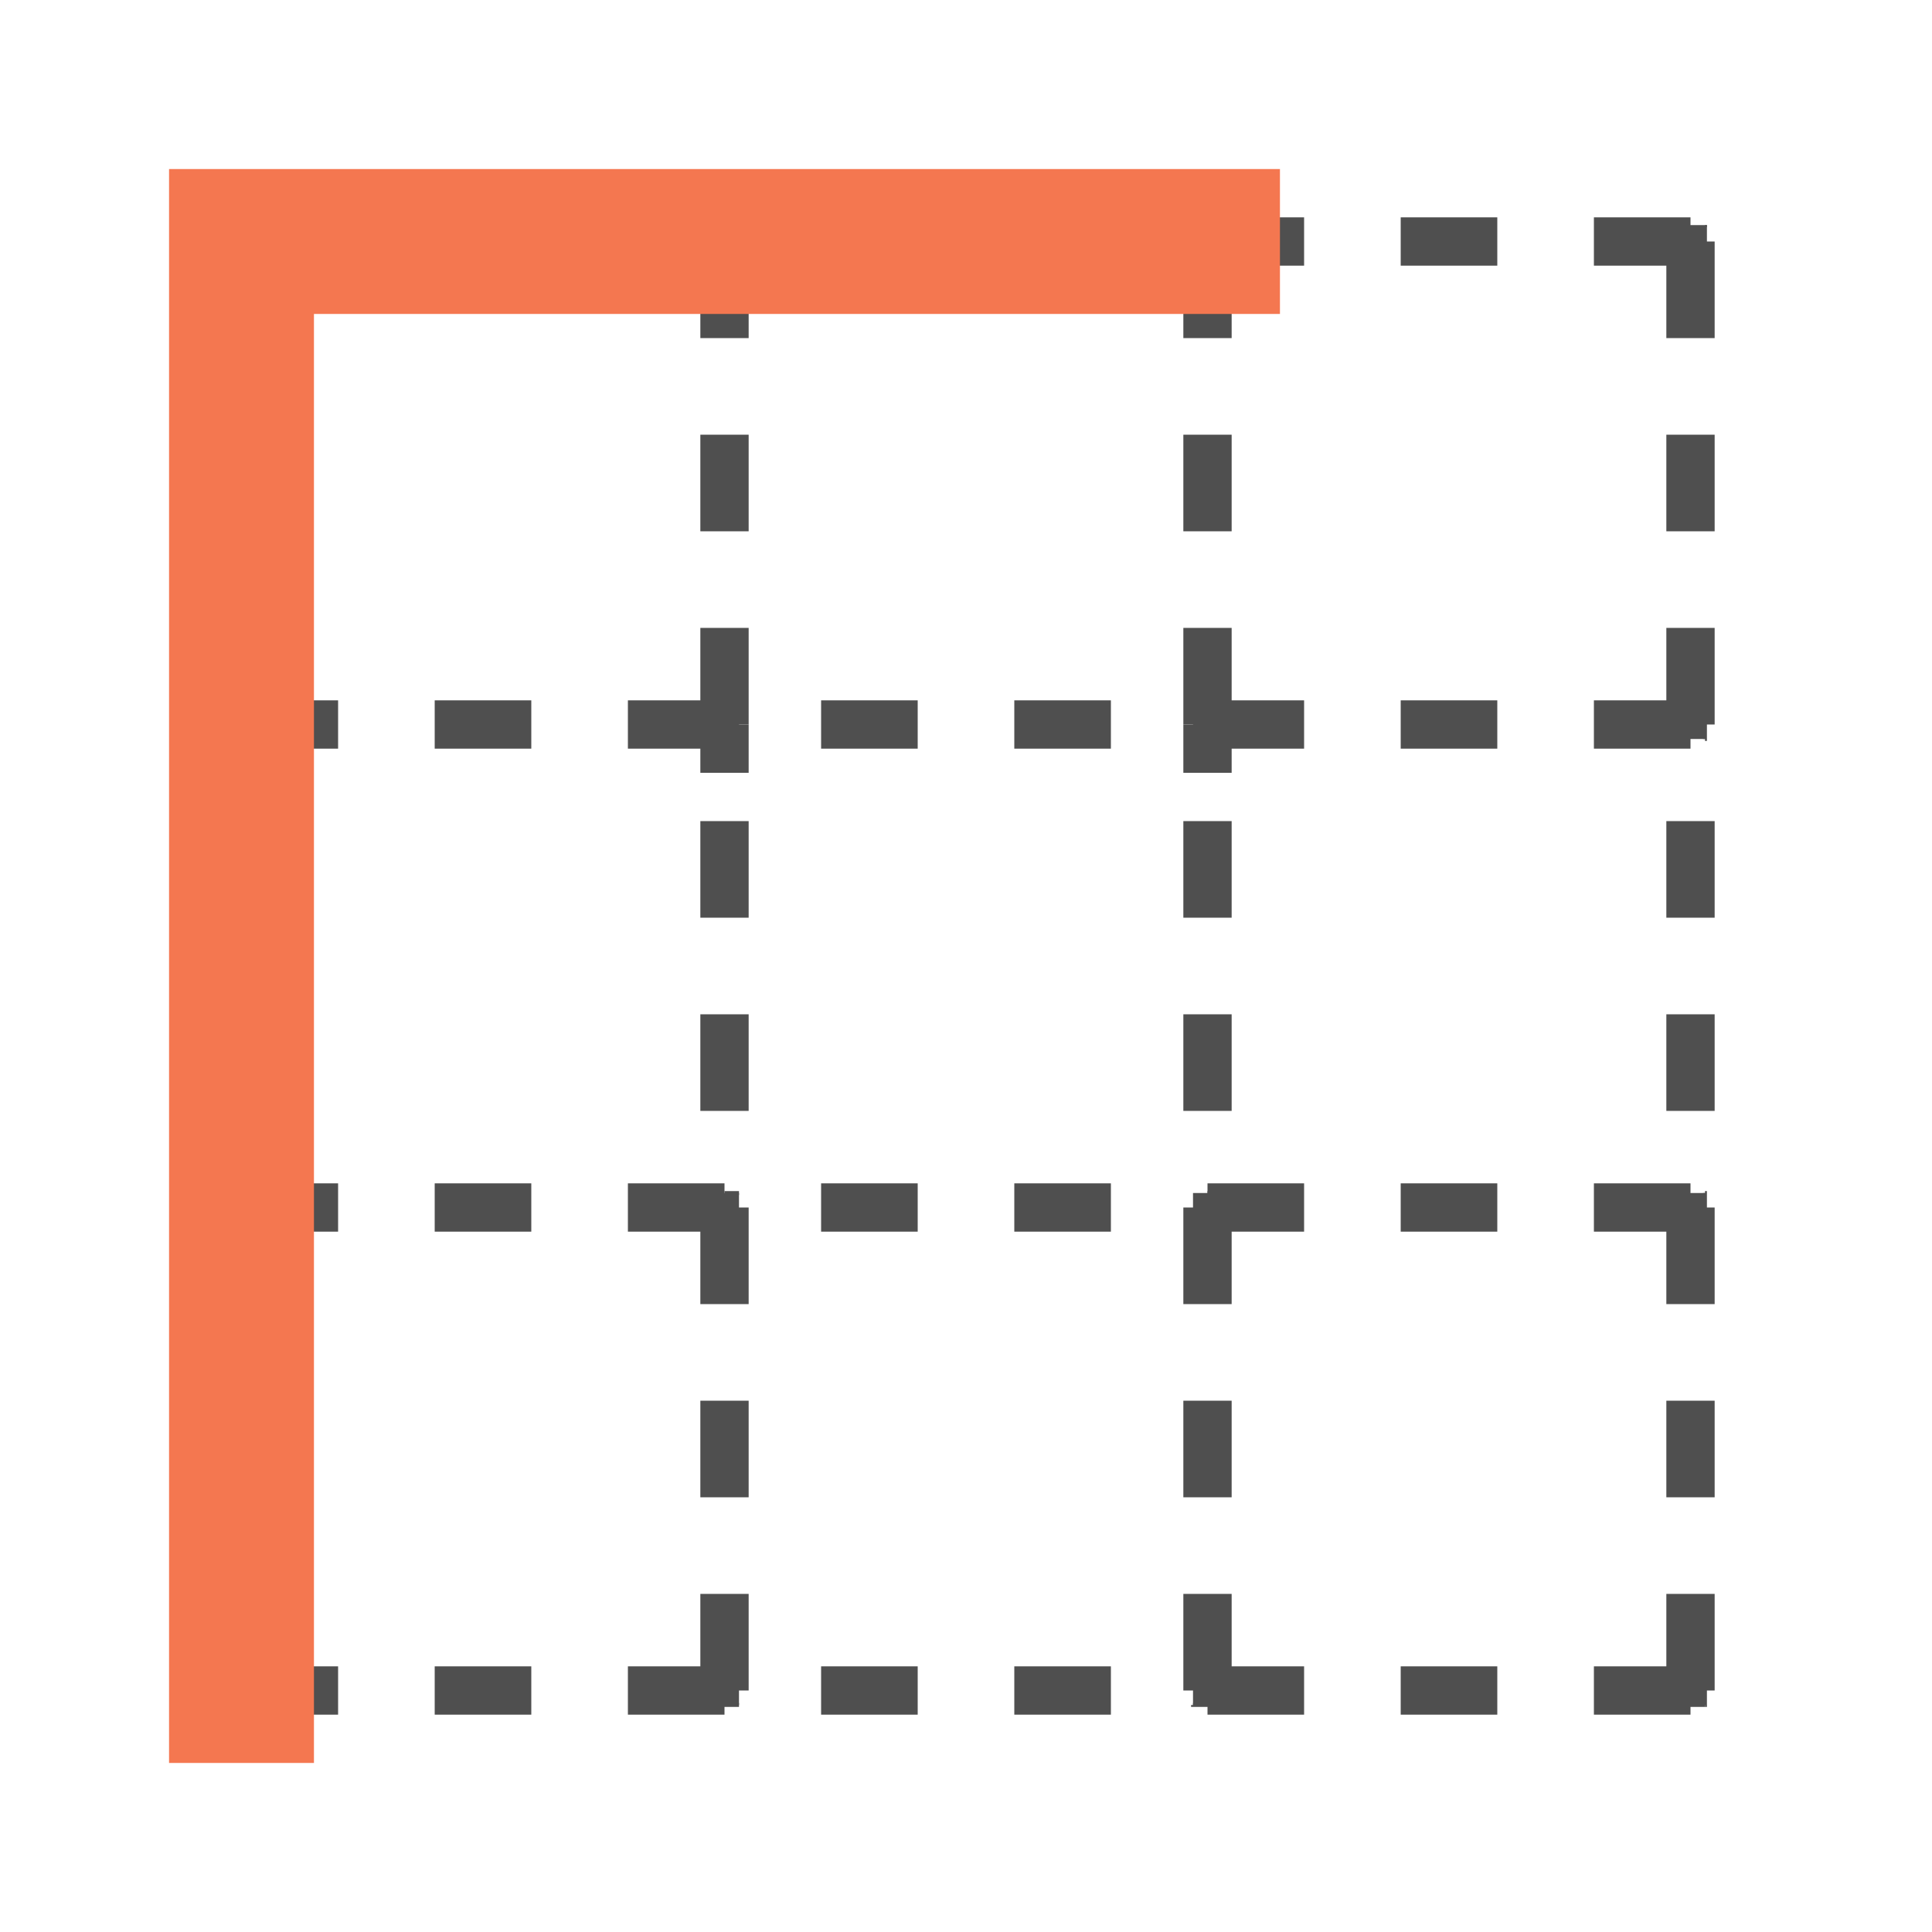 <?xml version="1.0" encoding="UTF-8" standalone="no"?>
<!-- Created with Inkscape (http://www.inkscape.org/) -->

<svg
   xmlns:dc="http://purl.org/dc/elements/1.1/"
   xmlns:cc="http://creativecommons.org/ns#"
   xmlns:rdf="http://www.w3.org/1999/02/22-rdf-syntax-ns#"
   xmlns:svg="http://www.w3.org/2000/svg"
   xmlns="http://www.w3.org/2000/svg"
   xmlns:sodipodi="http://sodipodi.sourceforge.net/DTD/sodipodi-0.dtd"
   xmlns:inkscape="http://www.inkscape.org/namespaces/inkscape"
   width="200"
   height="200"
   viewBox="0 0 200 200"
   id="svg2"
   version="1.1"
   inkscape:version="0.91 r13725"
   sodipodi:docname="wire_mode_taxi.svg"
   inkscape:export-filename="/home/oskar/KCircuit/res/icons/tools/wire_mode_taxi.png"
   inkscape:export-xdpi="28.799999"
   inkscape:export-ydpi="28.799999">
  <defs
     id="defs4">
    <marker
       inkscape:stockid="SquareS"
       orient="auto"
       refY="0"
       refX="0"
       id="marker12096"
       style="overflow:visible"
       inkscape:isstock="true">
      <path
         id="path12098"
         d="M -5,-5 -5,5 5,5 5,-5 -5,-5 Z"
         style="fill:#f47750;fill-opacity:1;fill-rule:evenodd;stroke:#f47750;stroke-width:1pt;stroke-opacity:1"
         transform="scale(0.2,0.2)"
         inkscape:connector-curvature="0" />
    </marker>
    <marker
       inkscape:stockid="SquareS"
       orient="auto"
       refY="0"
       refX="0"
       id="marker11978"
       style="overflow:visible"
       inkscape:isstock="true">
      <path
         id="path11980"
         d="M -5,-5 -5,5 5,5 5,-5 -5,-5 Z"
         style="fill:#4f4f4f;fill-opacity:1;fill-rule:evenodd;stroke:#4f4f4f;stroke-width:1pt;stroke-opacity:1"
         transform="scale(0.2,0.2)"
         inkscape:connector-curvature="0" />
    </marker>
    <marker
       inkscape:isstock="true"
       style="overflow:visible"
       id="marker11338"
       refX="0"
       refY="0"
       orient="auto"
       inkscape:stockid="SquareS">
      <path
         transform="scale(0.2,0.2)"
         style="fill:#000000;fill-opacity:1;fill-rule:evenodd;stroke:#000000;stroke-width:1pt;stroke-opacity:1"
         d="M -5,-5 -5,5 5,5 5,-5 -5,-5 Z"
         id="path11340"
         inkscape:connector-curvature="0" />
    </marker>
    <marker
       inkscape:stockid="SquareS"
       orient="auto"
       refY="0"
       refX="0"
       id="marker11124"
       style="overflow:visible"
       inkscape:isstock="true">
      <path
         id="path11126"
         d="M -5,-5 -5,5 5,5 5,-5 -5,-5 Z"
         style="fill:#000000;fill-opacity:1;fill-rule:evenodd;stroke:#000000;stroke-width:1pt;stroke-opacity:1"
         transform="scale(0.2,0.2)"
         inkscape:connector-curvature="0" />
    </marker>
    <marker
       inkscape:stockid="SquareS"
       orient="auto"
       refY="0"
       refX="0"
       id="marker10892"
       style="overflow:visible"
       inkscape:isstock="true">
      <path
         id="path10894"
         d="M -5,-5 -5,5 5,5 5,-5 -5,-5 Z"
         style="fill:#000000;fill-opacity:1;fill-rule:evenodd;stroke:#000000;stroke-width:1pt;stroke-opacity:1"
         transform="scale(0.2,0.2)"
         inkscape:connector-curvature="0" />
    </marker>
    <marker
       inkscape:stockid="SquareS"
       orient="auto"
       refY="0.0"
       refX="0.0"
       id="marker10666"
       style="overflow:visible"
       inkscape:isstock="true">
      <path
         id="path10668"
         d="M -5.0,-5.0 L -5.0,5.0 L 5.0,5.0 L 5.0,-5.0 L -5.0,-5.0 z "
         style="fill-rule:evenodd;stroke:#000000;stroke-width:1pt;stroke-opacity:1;fill:#000000;fill-opacity:1"
         transform="scale(0.2)" />
    </marker>
    <marker
       inkscape:stockid="SquareS"
       orient="auto"
       refY="0.0"
       refX="0.0"
       id="marker10392"
       style="overflow:visible"
       inkscape:isstock="true">
      <path
         id="path10394"
         d="M -5.0,-5.0 L -5.0,5.0 L 5.0,5.0 L 5.0,-5.0 L -5.0,-5.0 z "
         style="fill-rule:evenodd;stroke:#f47750;stroke-width:1pt;stroke-opacity:1;fill:#f47750;fill-opacity:1"
         transform="scale(0.2)" />
    </marker>
    <marker
       inkscape:isstock="true"
       style="overflow:visible"
       id="marker10202"
       refX="0.0"
       refY="0.0"
       orient="auto"
       inkscape:stockid="SquareS">
      <path
         transform="scale(0.2)"
         style="fill-rule:evenodd;stroke:#000000;stroke-width:1pt;stroke-opacity:1;fill:#000000;fill-opacity:1"
         d="M -5.0,-5.0 L -5.0,5.0 L 5.0,5.0 L 5.0,-5.0 L -5.0,-5.0 z "
         id="path10204" />
    </marker>
    <marker
       inkscape:stockid="SquareS"
       orient="auto"
       refY="0.0"
       refX="0.0"
       id="marker9202"
       style="overflow:visible"
       inkscape:isstock="true">
      <path
         id="path9204"
         d="M -5.0,-5.0 L -5.0,5.0 L 5.0,5.0 L 5.0,-5.0 L -5.0,-5.0 z "
         style="fill-rule:evenodd;stroke:#4f4f4f;stroke-width:1pt;stroke-opacity:1;fill:#4f4f4f;fill-opacity:1"
         transform="scale(0.2)" />
    </marker>
    <marker
       inkscape:isstock="true"
       style="overflow:visible"
       id="marker5603"
       refX="0.0"
       refY="0.0"
       orient="auto"
       inkscape:stockid="SquareS"
       inkscape:collect="always">
      <path
         transform="scale(0.2)"
         style="fill-rule:evenodd;stroke:#000000;stroke-width:1pt;stroke-opacity:1;fill:#000000;fill-opacity:1"
         d="M -5.0,-5.0 L -5.0,5.0 L 5.0,5.0 L 5.0,-5.0 L -5.0,-5.0 z "
         id="path5605" />
    </marker>
    <marker
       inkscape:isstock="true"
       style="overflow:visible"
       id="marker5569"
       refX="0.0"
       refY="0.0"
       orient="auto"
       inkscape:stockid="SquareS"
       inkscape:collect="always">
      <path
         transform="scale(0.2)"
         style="fill-rule:evenodd;stroke:#000000;stroke-width:1pt;stroke-opacity:1;fill:#000000;fill-opacity:1"
         d="M -5.0,-5.0 L -5.0,5.0 L 5.0,5.0 L 5.0,-5.0 L -5.0,-5.0 z "
         id="path5571" />
    </marker>
    <marker
       inkscape:stockid="SquareS"
       orient="auto"
       refY="0.0"
       refX="0.0"
       id="SquareS"
       style="overflow:visible"
       inkscape:isstock="true"
       inkscape:collect="always">
      <path
         id="path4247"
         d="M -5.0,-5.0 L -5.0,5.0 L 5.0,5.0 L 5.0,-5.0 L -5.0,-5.0 z "
         style="fill-rule:evenodd;stroke:#4f4f4f;stroke-width:1pt;stroke-opacity:1;fill:#4f4f4f;fill-opacity:1"
         transform="scale(0.2)" />
    </marker>
    <marker
       inkscape:stockid="SquareM"
       orient="auto"
       refY="0.0"
       refX="0.0"
       id="SquareM"
       style="overflow:visible"
       inkscape:isstock="true">
      <path
         id="path4244"
         d="M -5.0,-5.0 L -5.0,5.0 L 5.0,5.0 L 5.0,-5.0 L -5.0,-5.0 z "
         style="fill-rule:evenodd;stroke:#000000;stroke-width:1pt;stroke-opacity:1;fill:#000000;fill-opacity:1"
         transform="scale(0.4)" />
    </marker>
    <marker
       inkscape:stockid="Arrow2Mstart"
       orient="auto"
       refY="0.0"
       refX="0.0"
       id="Arrow2Mstart"
       style="overflow:visible"
       inkscape:isstock="true">
      <path
         id="path4195"
         style="fill-rule:evenodd;stroke-width:0.625;stroke-linejoin:round;stroke:#000000;stroke-opacity:1;fill:#000000;fill-opacity:1"
         d="M 8.719,4.034 L -2.207,0.016 L 8.719,-4.002 C 6.973,-1.63 6.983,1.616 8.719,4.034 z "
         transform="scale(0.6) translate(0,0)" />
    </marker>
    <marker
       inkscape:isstock="true"
       style="overflow:visible"
       id="marker5569-1"
       refX="0"
       refY="0"
       orient="auto"
       inkscape:stockid="SquareS">
      <path
         inkscape:connector-curvature="0"
         transform="scale(0.2,0.2)"
         style="fill:#4f4f4f;fill-opacity:1;fill-rule:evenodd;stroke:#4f4f4f;stroke-width:1pt;stroke-opacity:1"
         d="M -5,-5 -5,5 5,5 5,-5 -5,-5 Z"
         id="path5571-2" />
    </marker>
    <marker
       inkscape:isstock="true"
       style="overflow:visible"
       id="marker5603-2"
       refX="0"
       refY="0"
       orient="auto"
       inkscape:stockid="SquareS">
      <path
         inkscape:connector-curvature="0"
         transform="scale(0.2,0.2)"
         style="fill:#4f4f4f;fill-opacity:1;fill-rule:evenodd;stroke:#4f4f4f;stroke-width:1pt;stroke-opacity:1"
         d="M -5,-5 -5,5 5,5 5,-5 -5,-5 Z"
         id="path5605-0" />
    </marker>
    <marker
       inkscape:isstock="true"
       style="overflow:visible"
       id="marker5569-1-6"
       refX="0"
       refY="0"
       orient="auto"
       inkscape:stockid="SquareS">
      <path
         inkscape:connector-curvature="0"
         transform="scale(0.2,0.2)"
         style="fill:#000000;fill-opacity:1;fill-rule:evenodd;stroke:#000000;stroke-width:1pt;stroke-opacity:1"
         d="M -5,-5 -5,5 5,5 5,-5 -5,-5 Z"
         id="path5571-2-4" />
    </marker>
    <marker
       inkscape:isstock="true"
       style="overflow:visible"
       id="marker5603-2-7"
       refX="0"
       refY="0"
       orient="auto"
       inkscape:stockid="SquareS">
      <path
         inkscape:connector-curvature="0"
         transform="scale(0.2,0.2)"
         style="fill:#4f4f4f;fill-opacity:1;fill-rule:evenodd;stroke:#4f4f4f;stroke-width:1pt;stroke-opacity:1"
         d="M -5,-5 -5,5 5,5 5,-5 -5,-5 Z"
         id="path5605-0-8" />
    </marker>
    <marker
       inkscape:isstock="true"
       style="overflow:visible"
       id="marker5569-1-7"
       refX="0"
       refY="0"
       orient="auto"
       inkscape:stockid="SquareS">
      <path
         inkscape:connector-curvature="0"
         transform="scale(0.2,0.2)"
         style="fill:#4f4f4f;fill-opacity:1;fill-rule:evenodd;stroke:#4f4f4f;stroke-width:1pt;stroke-opacity:1"
         d="M -5,-5 -5,5 5,5 5,-5 -5,-5 Z"
         id="path5571-2-1" />
    </marker>
    <marker
       inkscape:isstock="true"
       style="overflow:visible"
       id="marker5603-2-5"
       refX="0"
       refY="0"
       orient="auto"
       inkscape:stockid="SquareS">
      <path
         inkscape:connector-curvature="0"
         transform="scale(0.2,0.2)"
         style="fill:#4f4f4f;fill-opacity:1;fill-rule:evenodd;stroke:#4f4f4f;stroke-width:1pt;stroke-opacity:1"
         d="M -5,-5 -5,5 5,5 5,-5 -5,-5 Z"
         id="path5605-0-1" />
    </marker>
    <marker
       inkscape:isstock="true"
       style="overflow:visible"
       id="marker5569-1-4"
       refX="0"
       refY="0"
       orient="auto"
       inkscape:stockid="SquareS">
      <path
         inkscape:connector-curvature="0"
         transform="scale(0.2,0.2)"
         style="fill:#4f4f4f;fill-opacity:1;fill-rule:evenodd;stroke:#4f4f4f;stroke-width:1pt;stroke-opacity:1"
         d="M -5,-5 -5,5 5,5 5,-5 -5,-5 Z"
         id="path5571-2-9" />
    </marker>
    <marker
       inkscape:isstock="true"
       style="overflow:visible"
       id="marker5603-2-1"
       refX="0"
       refY="0"
       orient="auto"
       inkscape:stockid="SquareS"
       inkscape:collect="always">
      <path
         inkscape:connector-curvature="0"
         transform="scale(0.2,0.2)"
         style="fill:#4f4f4f;fill-opacity:1;fill-rule:evenodd;stroke:#4f4f4f;stroke-width:1pt;stroke-opacity:1"
         d="M -5,-5 -5,5 5,5 5,-5 -5,-5 Z"
         id="path5605-0-0" />
    </marker>
    <marker
       inkscape:isstock="true"
       style="overflow:visible"
       id="marker5569-1-4-1"
       refX="0"
       refY="0"
       orient="auto"
       inkscape:stockid="SquareS">
      <path
         inkscape:connector-curvature="0"
         transform="scale(0.2,0.2)"
         style="fill:#4f4f4f;fill-opacity:1;fill-rule:evenodd;stroke:#4f4f4f;stroke-width:1pt;stroke-opacity:1"
         d="M -5,-5 -5,5 5,5 5,-5 -5,-5 Z"
         id="path5571-2-9-9" />
    </marker>
    <marker
       inkscape:isstock="true"
       style="overflow:visible"
       id="marker5603-2-1-3"
       refX="0"
       refY="0"
       orient="auto"
       inkscape:stockid="SquareS">
      <path
         inkscape:connector-curvature="0"
         transform="scale(0.2,0.2)"
         style="fill:#4f4f4f;fill-opacity:1;fill-rule:evenodd;stroke:#4f4f4f;stroke-width:1pt;stroke-opacity:1"
         d="M -5,-5 -5,5 5,5 5,-5 -5,-5 Z"
         id="path5605-0-0-4" />
    </marker>
    <marker
       inkscape:isstock="true"
       style="overflow:visible"
       id="marker5569-1-4-1-5"
       refX="0"
       refY="0"
       orient="auto"
       inkscape:stockid="SquareS">
      <path
         inkscape:connector-curvature="0"
         transform="scale(0.2,0.2)"
         style="fill:#000019;fill-opacity:1;fill-rule:evenodd;stroke:#4f4f4f;stroke-width:1pt;stroke-opacity:1"
         d="M -5,-5 -5,5 5,5 5,-5 -5,-5 Z"
         id="path5571-2-9-9-8" />
    </marker>
    <marker
       inkscape:isstock="true"
       style="overflow:visible"
       id="marker5603-2-1-3-0"
       refX="0"
       refY="0"
       orient="auto"
       inkscape:stockid="SquareS">
      <path
         inkscape:connector-curvature="0"
         transform="scale(0.2,0.2)"
         style="fill:#000019;fill-opacity:1;fill-rule:evenodd;stroke:#4f4f4f;stroke-width:1pt;stroke-opacity:1"
         d="M -5,-5 -5,5 5,5 5,-5 -5,-5 Z"
         id="path5605-0-0-4-1" />
    </marker>
    <marker
       inkscape:isstock="true"
       style="overflow:visible"
       id="marker5569-1-4-1-2"
       refX="0"
       refY="0"
       orient="auto"
       inkscape:stockid="SquareS">
      <path
         inkscape:connector-curvature="0"
         transform="scale(0.2,0.2)"
         style="fill:#4f4f4f;fill-opacity:1;fill-rule:evenodd;stroke:#4f4f4f;stroke-width:1pt;stroke-opacity:1"
         d="M -5,-5 -5,5 5,5 5,-5 -5,-5 Z"
         id="path5571-2-9-9-6" />
    </marker>
    <marker
       inkscape:isstock="true"
       style="overflow:visible"
       id="marker5603-2-1-3-4"
       refX="0"
       refY="0"
       orient="auto"
       inkscape:stockid="SquareS">
      <path
         inkscape:connector-curvature="0"
         transform="scale(0.2,0.2)"
         style="fill:#4f4f4f;fill-opacity:1;fill-rule:evenodd;stroke:#4f4f4f;stroke-width:1pt;stroke-opacity:1"
         d="M -5,-5 -5,5 5,5 5,-5 -5,-5 Z"
         id="path5605-0-0-4-2" />
    </marker>
    <marker
       inkscape:isstock="true"
       style="overflow:visible"
       id="marker5569-1-4-1-28"
       refX="0"
       refY="0"
       orient="auto"
       inkscape:stockid="SquareS">
      <path
         inkscape:connector-curvature="0"
         transform="scale(0.2,0.2)"
         style="fill:#4f4f4f;fill-opacity:1;fill-rule:evenodd;stroke:#4f4f4f;stroke-width:1pt;stroke-opacity:1"
         d="M -5,-5 -5,5 5,5 5,-5 -5,-5 Z"
         id="path5571-2-9-9-5" />
    </marker>
    <marker
       inkscape:isstock="true"
       style="overflow:visible"
       id="marker5569-1-4-1-2-4"
       refX="0"
       refY="0"
       orient="auto"
       inkscape:stockid="SquareS"
       inkscape:collect="always">
      <path
         inkscape:connector-curvature="0"
         transform="scale(0.2,0.2)"
         style="fill:#4f4f4f;fill-opacity:1;fill-rule:evenodd;stroke:#4f4f4f;stroke-width:1pt;stroke-opacity:1"
         d="M -5,-5 -5,5 5,5 5,-5 -5,-5 Z"
         id="path5571-2-9-9-6-9" />
    </marker>
    <marker
       inkscape:isstock="true"
       style="overflow:visible"
       id="marker5603-2-1-3-4-7"
       refX="0"
       refY="0"
       orient="auto"
       inkscape:stockid="SquareS"
       inkscape:collect="always">
      <path
         inkscape:connector-curvature="0"
         transform="scale(0.2,0.2)"
         style="fill:#4f4f4f;fill-opacity:1;fill-rule:evenodd;stroke:#4f4f4f;stroke-width:1pt;stroke-opacity:1"
         d="M -5,-5 -5,5 5,5 5,-5 -5,-5 Z"
         id="path5605-0-0-4-2-2" />
    </marker>
    <marker
       inkscape:stockid="SquareS"
       orient="auto"
       refY="0"
       refX="0"
       id="marker9202-7"
       style="overflow:visible"
       inkscape:isstock="true"
       inkscape:collect="always">
      <path
         inkscape:connector-curvature="0"
         id="path9204-6"
         d="M -5,-5 -5,5 5,5 5,-5 -5,-5 Z"
         style="fill:#4f4f4f;fill-opacity:1;fill-rule:evenodd;stroke:#4f4f4f;stroke-width:1pt;stroke-opacity:1"
         transform="scale(0.2,0.2)" />
    </marker>
    <marker
       inkscape:stockid="SquareS"
       orient="auto"
       refY="0"
       refX="0"
       id="marker9690"
       style="overflow:visible"
       inkscape:isstock="true">
      <path
         inkscape:connector-curvature="0"
         id="path9692"
         d="M -5,-5 -5,5 5,5 5,-5 -5,-5 Z"
         style="fill:#4f4f4f;fill-opacity:1;fill-rule:evenodd;stroke:#4f4f4f;stroke-width:1pt;stroke-opacity:1"
         transform="scale(0.2,0.2)" />
    </marker>
  </defs>
  <sodipodi:namedview
     id="base"
     pagecolor="#ffffff"
     bordercolor="#666666"
     borderopacity="1.0"
     inkscape:pageopacity="0.0"
     inkscape:pageshadow="2"
     inkscape:zoom="2"
     inkscape:cx="56.500518"
     inkscape:cy="91.471222"
     inkscape:document-units="px"
     inkscape:current-layer="layer1"
     showgrid="false"
     units="px"
     inkscape:window-width="1366"
     inkscape:window-height="749"
     inkscape:window-x="-4"
     inkscape:window-y="-4"
     inkscape:window-maximized="1"
     showguides="false"
     inkscape:guide-bbox="true"
     inkscape:snap-grids="true"
     inkscape:snap-to-guides="true">
    <inkscape:grid
       type="xygrid"
       id="grid4184"
       dotted="false"
       enabled="true"
       visible="true"
       snapvisiblegridlinesonly="true"
       units="px"
       spacingx="1"
       spacingy="1" />
    <sodipodi:guide
       position="-135,175"
       orientation="0,1"
       id="guide4190" />
    <sodipodi:guide
       position="25,215"
       orientation="1,0"
       id="guide4192" />
    <sodipodi:guide
       position="-105,25"
       orientation="0,1"
       id="guide4194" />
    <sodipodi:guide
       position="175,210"
       orientation="1,0"
       id="guide4196" />
    <sodipodi:guide
       position="75,210"
       orientation="1,0"
       id="guide3338" />
    <sodipodi:guide
       position="125,215"
       orientation="1,0"
       id="guide3340" />
    <sodipodi:guide
       position="-110,125"
       orientation="0,1"
       id="guide3342" />
    <sodipodi:guide
       position="-95,75"
       orientation="0,1"
       id="guide3344" />
  </sodipodi:namedview>
  <g
     inkscape:label="Layer 1"
     inkscape:groupmode="layer"
     id="layer1"
     transform="translate(0,-852.362)">
    <path
       style="fill:none;fill-rule:evenodd;stroke:#4f4f4f;stroke-width:5;stroke-linecap:butt;stroke-linejoin:miter;stroke-opacity:1;stroke-miterlimit:4;stroke-dasharray:10, 10;stroke-dashoffset:0;marker-start:url(#SquareS);marker-end:url(#SquareS)"
       d="m 25,877.362 0,150"
       id="path3365"
       inkscape:connector-curvature="0" />
    <path
       inkscape:connector-curvature="0"
       id="path5567"
       d="m 25,877.362 0,150"
       style="fill:none;fill-rule:evenodd;stroke:#4f4f4f;stroke-width:5;stroke-linecap:butt;stroke-linejoin:miter;stroke-opacity:1;stroke-miterlimit:4;stroke-dasharray:10, 10;stroke-dashoffset:0;marker-start:url(#marker5569);marker-end:url(#marker5603)" />
    <path
       inkscape:connector-curvature="0"
       id="path5567-2"
       d="m 75,877.362 0,150"
       style="fill:none;fill-rule:evenodd;stroke:#4f4f4f;stroke-width:5;stroke-linecap:butt;stroke-linejoin:miter;stroke-miterlimit:4;stroke-dasharray:10, 10;stroke-dashoffset:0;stroke-opacity:1;marker-start:url(#marker5569-1);marker-end:url(#marker5603-2)" />
    <path
       inkscape:connector-curvature="0"
       id="path5567-2-6"
       d="m 125,877.362 0,150"
       style="fill:none;fill-rule:evenodd;stroke:#4f4f4f;stroke-width:5;stroke-linecap:butt;stroke-linejoin:miter;stroke-miterlimit:4;stroke-dasharray:10, 10;stroke-dashoffset:0;stroke-opacity:1;marker-start:url(#marker5569-1-7);marker-end:url(#marker5603-2-5)" />
    <path
       inkscape:connector-curvature="0"
       id="path5567-2-44"
       d="m 175,877.362 0,150"
       style="fill:none;fill-rule:evenodd;stroke:#4f4f4f;stroke-width:5;stroke-linecap:butt;stroke-linejoin:miter;stroke-miterlimit:4;stroke-dasharray:10, 10;stroke-dashoffset:0;stroke-opacity:1;marker-start:url(#marker5569-1-4);marker-end:url(#marker5603-2-1)" />
    <path
       inkscape:connector-curvature="0"
       id="path5567-2-44-7"
       d="m 25,877.362 150,0"
       style="fill:none;fill-rule:evenodd;stroke:#4f4f4f;stroke-width:5;stroke-linecap:butt;stroke-linejoin:miter;stroke-miterlimit:4;stroke-dasharray:10, 10;stroke-dashoffset:0;stroke-opacity:1;marker-start:url(#marker5569-1-4-1);marker-end:url(#marker5603-2-1-3)" />
    <path
       inkscape:connector-curvature="0"
       id="path5567-2-44-7-8"
       d="m 25,977.362 150,0"
       style="fill:none;fill-rule:evenodd;stroke:#4f4f4f;stroke-width:5;stroke-linecap:butt;stroke-linejoin:miter;stroke-miterlimit:4;stroke-dasharray:10, 10;stroke-dashoffset:0;stroke-opacity:1;marker-start:url(#marker5569-1-4-1-2);marker-end:url(#marker5603-2-1-3-4)" />
    <path
       inkscape:connector-curvature="0"
       id="path5567-2-44-7-4"
       d="m 25,1027.362 150,0"
       style="fill:none;fill-rule:evenodd;stroke:#4f4f4f;stroke-width:5;stroke-linecap:butt;stroke-linejoin:miter;stroke-miterlimit:4;stroke-dasharray:10, 10;stroke-dashoffset:0;stroke-opacity:1;marker-start:url(#marker5569-1-4-1-28);marker-end:url(#marker11978)" />
    <path
       inkscape:connector-curvature="0"
       id="path5567-2-44-7-8-5"
       d="m 25,927.362 150,0"
       style="fill:none;fill-rule:evenodd;stroke:#4f4f4f;stroke-width:5;stroke-linecap:butt;stroke-linejoin:miter;stroke-miterlimit:4;stroke-dasharray:10, 10;stroke-dashoffset:0;stroke-opacity:1;marker-start:url(#marker5569-1-4-1-2-4);marker-end:url(#marker5603-2-1-3-4-7)" />
    <path
       style="fill:none;fill-rule:evenodd;stroke:#4f4f4f;stroke-width:5;stroke-linecap:butt;stroke-linejoin:miter;stroke-opacity:1;stroke-miterlimit:4;stroke-dasharray:5,240;stroke-dashoffset:0;marker-start:url(#marker9202);marker-end:url(#marker9202)"
       d="m 75,927.362 0,50"
       id="path9182"
       inkscape:connector-curvature="0" />
    <path
       style="fill:none;fill-rule:evenodd;stroke:#4f4f4f;stroke-width:5;stroke-linecap:butt;stroke-linejoin:miter;stroke-miterlimit:4;stroke-dasharray:5, 240;stroke-dashoffset:0;stroke-opacity:1;marker-start:url(#marker9202-7);marker-end:url(#marker9202-7)"
       d="m 125,927.362 0,50"
       id="path9182-8"
       inkscape:connector-curvature="0" />
    <path
       style="fill:none;fill-rule:evenodd;stroke:#f47750;stroke-width:15;stroke-linecap:square;stroke-linejoin:miter;stroke-miterlimit:4.1;stroke-dasharray:none;stroke-dashoffset:0;stroke-opacity:1;marker-start:url(#marker12096);marker-end:url(#marker10392)"
       d="m 25,1027.362 -3e-6,-150 L 125,877.362"
       id="path10188"
       inkscape:connector-curvature="0"
       sodipodi:nodetypes="ccc" />
  </g>
</svg>
